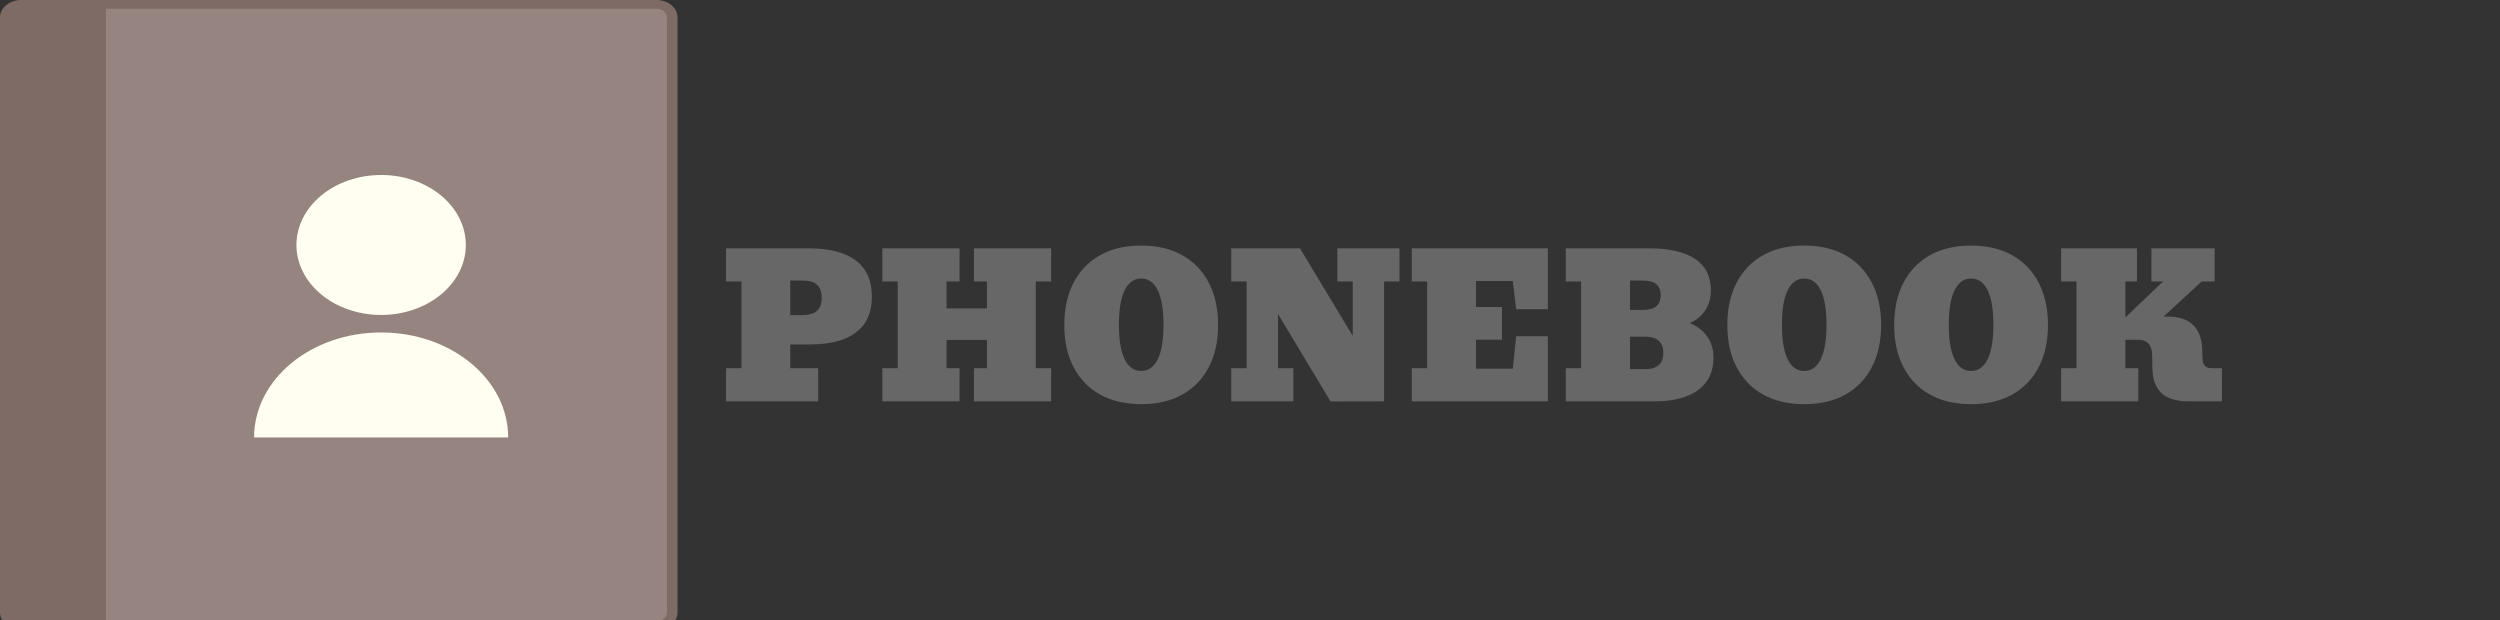 <svg width="508" height="126" viewBox="0 0 508 126" fill="none" xmlns="http://www.w3.org/2000/svg">
<rect x="0" y="0" width="508" height="126" fill="#333333" stroke="none"/>
<path d="M9.681 127.111V0.889H133.378C135.157 0.889 136.605 2.085 136.605 3.556V124.444C136.605 125.915 135.157 127.111 133.378 127.111H9.681Z" fill="#95847F"/>
<path d="M133.378 1.778C134.564 1.778 135.529 2.576 135.529 3.556V124.444C135.529 125.424 134.564 126.222 133.378 126.222H10.756V1.778H133.378ZM133.378 0H8.605V128H133.378C135.755 128 137.681 126.409 137.681 124.444V3.556C137.681 1.591 135.755 0 133.378 0Z" fill="#7F6B65"/>
<path d="M21.513 128H4.303C1.925 128 0 126.409 0 124.444V3.556C0 1.591 1.925 0 4.303 0H21.513V128Z" fill="#7F6B65"/>
<path d="M77.445 35.556C72.881 35.556 68.504 37.054 65.276 39.721C62.048 42.388 60.235 46.006 60.235 49.778C60.235 53.55 62.048 57.167 65.276 59.834C68.504 62.502 72.881 64 77.445 64C82.01 64 86.387 62.502 89.615 59.834C92.842 57.167 94.656 53.55 94.656 49.778C94.656 46.006 92.842 42.388 89.615 39.721C86.387 37.054 82.01 35.556 77.445 35.556V35.556ZM103.261 88.889C103.261 77.106 91.704 67.556 77.445 67.556C63.189 67.556 51.63 77.106 51.63 88.889H103.261Z" fill="#FFFEF0"/>
<path d="M147.536 81.556V74.817H150.661V57.2H147.536V50.462H164.313C168.558 50.462 171.761 51.289 173.922 52.942C176.084 54.583 177.165 57.044 177.165 60.325C177.165 63.502 176.09 65.911 173.942 67.552C171.794 69.179 168.649 69.993 164.508 69.993H160.583V74.817H166.247V81.556H147.536ZM163.18 57.005H160.583V64.036H162.985C164.313 64.036 165.309 63.756 165.973 63.196C166.637 62.636 166.969 61.744 166.969 60.52C166.969 59.283 166.644 58.392 165.993 57.845C165.355 57.285 164.417 57.005 163.18 57.005ZM179.294 81.556V74.817H182.419V57.2H179.294V50.462H194.977V57.2H192.34V62.669H200.544V57.2H197.907V50.462H213.59V57.2H210.465V74.817H213.59V81.556H197.907V74.817H200.544V69.075H192.34V74.817H194.977V81.556H179.294ZM231.891 82.122C228.675 82.122 225.895 81.477 223.551 80.188C221.221 78.886 219.424 77.031 218.161 74.622C216.898 72.213 216.266 69.355 216.266 66.048C216.266 62.714 216.898 59.843 218.161 57.434C219.424 55.013 221.221 53.151 223.551 51.849C225.895 50.546 228.675 49.895 231.891 49.895C235.12 49.895 237.9 50.546 240.231 51.849C242.562 53.151 244.359 55.013 245.622 57.434C246.885 59.843 247.516 62.714 247.516 66.048C247.516 69.355 246.885 72.213 245.622 74.622C244.359 77.031 242.562 78.886 240.231 80.188C237.9 81.477 235.12 82.122 231.891 82.122ZM231.891 75.384C233.35 75.384 234.469 74.589 235.251 73.001C236.032 71.412 236.422 69.075 236.422 65.989C236.422 62.903 236.032 60.566 235.251 58.977C234.469 57.389 233.35 56.595 231.891 56.595C230.433 56.595 229.313 57.389 228.532 58.977C227.751 60.566 227.36 62.903 227.36 65.989C227.36 69.075 227.751 71.412 228.532 73.001C229.313 74.589 230.433 75.384 231.891 75.384ZM270.368 81.575L259.684 63.782V74.817H262.809V81.556H250.192V74.817H253.317V57.2H250.192V50.462H264.157L274.879 68.255V57.2H271.754V50.462H284.372V57.2H281.247V81.556L270.368 81.575ZM286.872 81.556V74.817H289.997V57.2H286.872V50.462H314.528V62.825H308.083L307.399 57.102H299.919V62.376H305.192V69.016H299.919V74.915H307.399L308.083 68.333H314.528V81.556H286.872ZM318.161 81.556V74.817H321.286V57.2H318.161V50.462H335.016C339.183 50.462 342.327 51.178 344.45 52.61C346.585 54.042 347.653 56.178 347.653 59.017C347.653 60.514 347.282 61.842 346.54 63.001C345.81 64.16 344.749 65.045 343.356 65.657C344.853 66.256 346.032 67.161 346.891 68.372C347.751 69.57 348.18 71.009 348.18 72.688C348.18 75.54 347.139 77.734 345.055 79.27C342.972 80.794 339.99 81.556 336.11 81.556H318.161ZM333.825 57.005H331.208V62.981H333.825C336.247 62.981 337.458 61.985 337.458 59.993C337.458 58.001 336.247 57.005 333.825 57.005ZM331.208 75.013H334.235C336.735 75.013 337.985 73.912 337.985 71.712C337.985 69.511 336.735 68.411 334.235 68.411H331.208V75.013ZM366.618 82.122C363.402 82.122 360.622 81.477 358.278 80.188C355.947 78.886 354.15 77.031 352.887 74.622C351.624 72.213 350.993 69.355 350.993 66.048C350.993 62.714 351.624 59.843 352.887 57.434C354.15 55.013 355.947 53.151 358.278 51.849C360.622 50.546 363.402 49.895 366.618 49.895C369.847 49.895 372.627 50.546 374.958 51.849C377.288 53.151 379.085 55.013 380.348 57.434C381.611 59.843 382.243 62.714 382.243 66.048C382.243 69.355 381.611 72.213 380.348 74.622C379.085 77.031 377.288 78.886 374.958 80.188C372.627 81.477 369.847 82.122 366.618 82.122ZM366.618 75.384C368.076 75.384 369.196 74.589 369.977 73.001C370.758 71.412 371.149 69.075 371.149 65.989C371.149 62.903 370.758 60.566 369.977 58.977C369.196 57.389 368.076 56.595 366.618 56.595C365.159 56.595 364.04 57.389 363.258 58.977C362.477 60.566 362.087 62.903 362.087 65.989C362.087 69.075 362.477 71.412 363.258 73.001C364.04 74.589 365.159 75.384 366.618 75.384ZM400.524 82.122C397.308 82.122 394.528 81.477 392.184 80.188C389.853 78.886 388.057 77.031 386.794 74.622C385.531 72.213 384.899 69.355 384.899 66.048C384.899 62.714 385.531 59.843 386.794 57.434C388.057 55.013 389.853 53.151 392.184 51.849C394.528 50.546 397.308 49.895 400.524 49.895C403.753 49.895 406.533 50.546 408.864 51.849C411.195 53.151 412.991 55.013 414.254 57.434C415.517 59.843 416.149 62.714 416.149 66.048C416.149 69.355 415.517 72.213 414.254 74.622C412.991 77.031 411.195 78.886 408.864 80.188C406.533 81.477 403.753 82.122 400.524 82.122ZM400.524 75.384C401.982 75.384 403.102 74.589 403.883 73.001C404.665 71.412 405.055 69.075 405.055 65.989C405.055 62.903 404.665 60.566 403.883 58.977C403.102 57.389 401.982 56.595 400.524 56.595C399.066 56.595 397.946 57.389 397.165 58.977C396.383 60.566 395.993 62.903 395.993 65.989C395.993 69.075 396.383 71.412 397.165 73.001C397.946 74.589 399.066 75.384 400.524 75.384ZM418.825 81.556V74.817H421.95V57.2H418.825V50.462H434.235V57.2H431.872V64.505L439.528 57.2H437.165V50.462H450.016V57.2H447.379L439.645 64.329H440.387C442.757 64.329 444.521 64.908 445.68 66.067C446.839 67.213 447.445 68.899 447.497 71.126L447.536 72.747C447.562 73.437 447.712 73.958 447.985 74.309C448.271 74.648 448.753 74.817 449.43 74.817H451.501V81.556H444.704C442.217 81.556 440.374 80.983 439.176 79.837C437.991 78.678 437.386 76.985 437.36 74.759L437.321 72.161C437.282 70.078 436.318 69.036 434.43 69.036H431.872V74.817H434.508V81.556H418.825Z" fill="#676767"/>
</svg>
